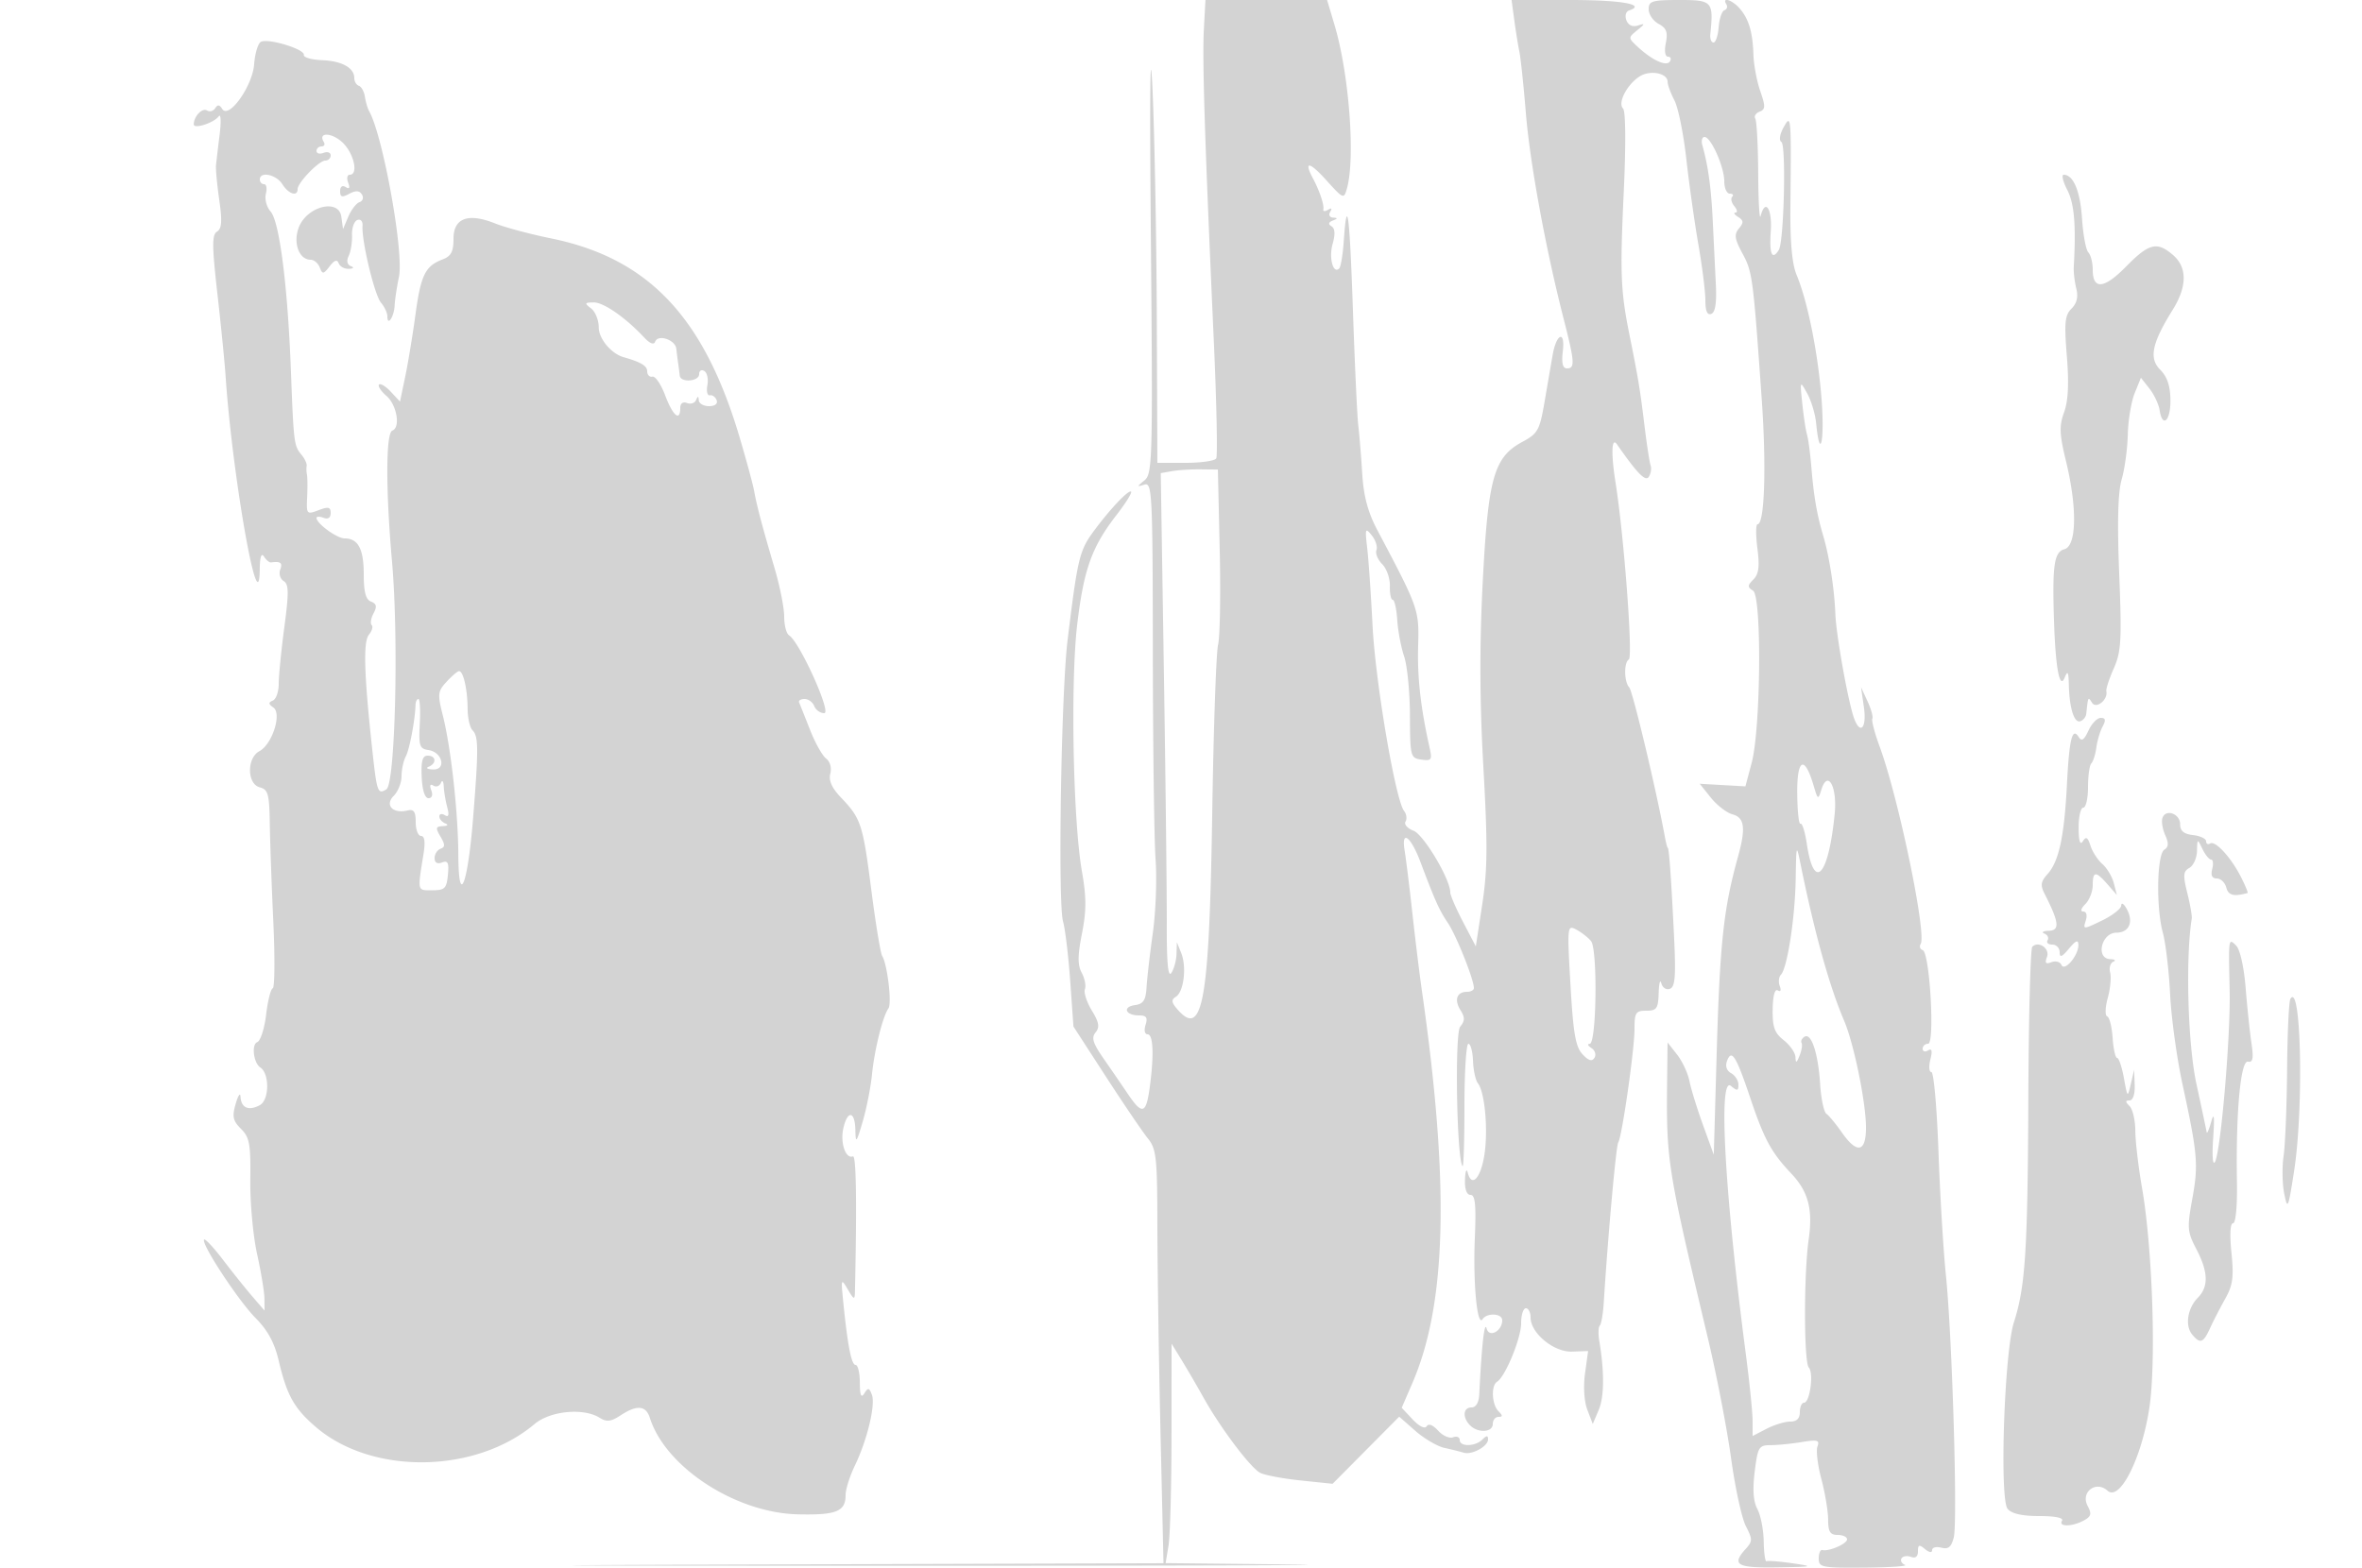 <svg xmlns="http://www.w3.org/2000/svg" width="500" height="332"><path d="M254.839 6.25c-.351 6.465.2 23.738 2.091 65.572.604 13.377.841 24.739.526 25.25-.316.51-3.247.928-6.515.928H245l-.122-30.75c-.067-16.913-.474-38.625-.905-48.25-.503-11.226-.627.2-.347 31.867.41 46.435.331 49.454-1.345 50.832-1.665 1.369-1.667 1.429-.031.914 1.644-.517 1.752 1.642 1.789 35.668.022 19.921.283 39.594.581 43.719s.037 11.1-.58 15.5c-.616 4.4-1.215 9.575-1.33 11.5-.168 2.798-.665 3.565-2.475 3.821-2.708.385-1.974 2.179.891 2.179 1.554 0 1.865.453 1.374 2-.364 1.147-.18 2 .433 2 1.204 0 1.374 4.479.431 11.36-.757 5.521-1.584 5.752-4.599 1.286a809.408 809.408 0 00-5.143-7.493c-2.275-3.272-2.633-4.435-1.707-5.551.915-1.102.742-2.118-.79-4.637-1.079-1.774-1.739-3.807-1.467-4.517.273-.711-.029-2.272-.67-3.47-.891-1.664-.879-3.628.049-8.328.954-4.833.952-7.649-.01-13.15-1.896-10.845-2.443-40.352-.973-52.5 1.398-11.562 3.096-16.253 8.32-22.989 1.915-2.469 3.293-4.677 3.064-4.907-.492-.492-4.301 3.507-7.741 8.127-3.206 4.306-3.555 5.728-5.702 23.279-1.364 11.147-2.083 55.695-.963 59.602.452 1.576 1.133 7.225 1.512 12.555l.691 9.69 6.851 10.572c3.767 5.814 7.758 11.696 8.868 13.071 1.834 2.271 2.022 3.966 2.046 18.5.014 8.8.311 28.485.66 43.744l.634 27.745-84.397.261c-61.367.19-53.971.265 27.103.273 61.325.006 99.405-.117 84.622-.273l-26.878-.283.617-3.734c.339-2.053.624-12.508.632-23.233l.014-19.5 2.145 3.5c1.18 1.925 3.277 5.525 4.66 8 3.566 6.383 9.896 14.778 11.947 15.846.958.499 4.8 1.225 8.538 1.615l6.797.708 7.048-7.104 7.048-7.105 3.424 3.006c1.882 1.653 4.652 3.274 6.154 3.603 1.503.329 3.327.784 4.054 1.011 1.735.542 5.178-1.33 5.178-2.815 0-.867-.307-.858-1.2.035-1.507 1.507-4.8 1.571-4.8.093 0-.609-.633-.864-1.406-.567-.773.296-2.203-.341-3.176-1.417-1.085-1.198-2.018-1.556-2.41-.922-.382.617-1.576.037-2.963-1.439l-2.323-2.473 2.281-5.288c7.233-16.762 7.853-42.114 2.024-82.787-.513-3.575-1.427-11-2.032-16.5s-1.356-11.575-1.669-13.5c-.716-4.409 1.314-2.91 3.342 2.468 3.152 8.358 3.975 10.188 5.824 12.946 1.802 2.689 5.508 11.972 5.508 13.798 0 .433-.648.788-1.441.788-2.168 0-2.775 1.68-1.403 3.878.972 1.556.959 2.278-.06 3.507-1.188 1.431-.725 28.225.51 29.532.217.229.394-5.509.394-12.75 0-7.242.377-13.167.838-13.167.461 0 .899 1.627.974 3.616.075 1.989.541 4.126 1.036 4.75 1.456 1.835 2.187 9.748 1.39 15.051-.754 5.014-2.694 7.146-3.538 3.888-.258-.996-.52-.348-.584 1.445-.073 2.05.361 3.25 1.176 3.25.99 0 1.202 2.136.907 9.134-.402 9.529.495 18.94 1.638 17.186.926-1.421 4.163-1.247 4.163.224 0 2.296-2.777 3.776-3.3 1.759-.459-1.77-1.056 3.545-1.565 13.947-.084 1.718-.698 2.75-1.635 2.75-1.8 0-1.969 2.131-.3 3.8 1.689 1.689 4.8 1.494 4.8-.3 0-.825.54-1.5 1.2-1.5.933 0 .933-.267 0-1.2-1.413-1.413-1.597-5.436-.287-6.247 1.746-1.078 5.087-9.203 5.087-12.369 0-1.751.45-3.184 1-3.184s1 .88 1 1.955c0 3.319 4.929 7.372 8.79 7.227l3.39-.128-.652 4.744c-.386 2.805-.184 5.962.494 7.723l1.146 2.979 1.267-3c1.166-2.761 1.204-8.056.103-14.632-.243-1.448-.189-2.884.12-3.192.308-.308.682-2.499.832-4.868.907-14.371 2.605-33.153 3.064-33.896.815-1.318 3.446-19.702 3.446-24.075 0-3.426.268-3.837 2.5-3.837 2.202 0 2.514-.448 2.616-3.75.064-2.062.317-2.987.563-2.055.25.949 1.055 1.461 1.831 1.163 1.111-.427 1.275-2.73.831-11.695-.603-12.172-1.036-18.163-1.312-18.163-.098 0-.382-1.112-.631-2.471-1.789-9.758-6.787-30.702-7.512-31.479-1.104-1.184-1.164-5.26-.086-5.926.898-.555-1.03-26.196-2.816-37.452-.981-6.186-.846-9.743.306-8.089 4.346 6.234 6.057 7.974 6.746 6.859.428-.693.598-1.751.377-2.351-.221-.6-.814-4.466-1.319-8.591-.949-7.756-1.272-9.708-3.143-19-1.892-9.398-2.038-12.985-1.233-30.301.473-10.151.414-17.168-.148-17.729-1.19-1.19.869-5.138 3.553-6.815 2.228-1.391 5.874-.671 5.883 1.162.004.651.654 2.425 1.446 3.944.793 1.518 1.924 7.099 2.516 12.401.591 5.302 1.74 13.456 2.553 18.12.814 4.664 1.479 9.982 1.479 11.818 0 2.258.404 3.183 1.25 2.859.848-.325 1.159-2.326.967-6.219-.156-3.157-.449-9.186-.651-13.398-.339-7.084-.973-11.707-2.208-16.092-.271-.963-.064-1.75.461-1.75 1.365 0 4.181 6.331 4.181 9.401 0 1.43.525 2.599 1.167 2.599.641 0 .87.296.508.658-.362.362-.156 1.262.456 2 .613.738.721 1.349.241 1.357-.479.009-.226.424.564.924 1.172.742 1.202 1.19.162 2.443-1.048 1.262-.911 2.205.773 5.326 2.093 3.881 2.233 4.944 4.056 30.792 1.009 14.313.606 26.5-.877 26.5-.38 0-.397 2.293-.038 5.096.495 3.857.291 5.459-.841 6.59-1.279 1.279-1.291 1.623-.083 2.373 1.875 1.165 1.656 29.128-.285 36.441l-1.327 5-4.836-.276-4.836-.277 2.348 2.937c1.291 1.615 3.36 3.211 4.598 3.545 2.548.69 2.838 2.911 1.166 8.933-3.093 11.143-3.857 18.299-4.55 42.638l-.584 20.5-2.267-6.255c-1.247-3.441-2.544-7.64-2.882-9.332-.339-1.691-1.519-4.224-2.624-5.629L353 220.73l-.082 6.885c-.218 18.31-.116 18.97 8.653 55.885 1.829 7.7 4.025 19.087 4.88 25.305.855 6.218 2.261 12.672 3.125 14.341 1.426 2.759 1.426 3.194-.003 4.774-3.095 3.419-1.966 4.086 6.677 3.946 7.599-.123 7.855-.19 3.25-.857-2.75-.399-5.242-.596-5.538-.439-.297.158-.571-1.73-.61-4.196-.04-2.465-.641-5.546-1.337-6.846-.863-1.613-1.044-4.141-.568-7.947.65-5.208.876-5.582 3.375-5.592 1.473-.006 4.441-.302 6.596-.658 3.299-.545 3.822-.4 3.316.92-.331.861.039 3.97.821 6.908.781 2.937 1.427 6.803 1.433 8.591.01 2.579.425 3.25 2.012 3.25 1.1 0 2 .42 2 .933 0 .949-3.885 2.626-5.25 2.265-.413-.109-.75.702-.75 1.802 0 1.869.64 1.995 9.75 1.921 5.363-.043 9.185-.307 8.494-.585-.691-.279-1.014-.899-.718-1.378.296-.479 1.199-.617 2.006-.307.942.361 1.468-.057 1.468-1.166 0-1.424.265-1.51 1.5-.485.888.737 1.5.825 1.5.216 0-.566.88-.799 1.955-.518 1.488.39 2.116-.131 2.631-2.186.842-3.351-.338-42.653-1.666-55.512-.539-5.225-1.25-17.037-1.578-26.25-.329-9.213-.999-16.75-1.489-16.75-.49 0-.592-1.192-.226-2.649.468-1.865.325-2.44-.481-1.941-.63.389-1.146.231-1.146-.351s.518-1.059 1.151-1.059c1.471 0 .354-19.332-1.147-19.832-.559-.186-.751-.768-.427-1.293 1.299-2.102-4.663-30.844-8.649-41.699-1.075-2.928-1.787-5.628-1.581-6 .206-.372-.248-2.026-1.01-3.676l-1.384-3 .612 4.25c.615 4.281-.709 5.917-2.025 2.5-1.23-3.198-3.848-17.682-4.02-22.25-.198-5.235-1.28-12.224-2.554-16.5-1.335-4.481-2.015-8.393-2.513-14.453-.246-2.999-.663-6.149-.927-7s-.714-3.797-1-6.547c-.516-4.958-.507-4.976 1.033-2.203.855 1.538 1.707 4.379 1.895 6.314.766 7.906 1.778 4.209 1.196-4.368-.665-9.789-2.926-21.267-5.316-26.987-.986-2.359-1.403-6.941-1.329-14.597.188-19.342.166-19.596-1.456-16.666-.801 1.447-.989 2.735-.449 3.069 1.03.636.546 21.084-.541 22.842-1.429 2.313-2.046.907-1.712-3.903.333-4.81-1.168-7.081-2.148-3.251-.246.962-.476-3.085-.511-8.994-.034-5.909-.313-11.149-.619-11.645-.307-.496.102-1.154.907-1.464 1.255-.481 1.277-1.105.148-4.354-.725-2.086-1.375-5.54-1.445-7.675-.16-4.865-.988-7.631-2.952-9.868-1.583-1.803-3.787-2.465-2.78-.835.311.503.127 1.065-.409 1.25-.536.184-1.085 1.797-1.219 3.585-.134 1.788-.627 3.25-1.095 3.25-.467 0-.77-.787-.672-1.75C362.76.295 362.493 0 355.5 0c-5.795 0-6.5.213-6.5 1.965 0 1.08.948 2.472 2.107 3.092 1.657.887 1.982 1.748 1.525 4.035-.343 1.711-.156 2.908.452 2.908.569 0 .755.451.414 1.003-.714 1.155-3.756-.234-6.875-3.139-1.979-1.845-1.98-1.884-.063-3.447 1.714-1.396 1.732-1.514.152-1.015-1.126.355-2.025-.055-2.43-1.109-.356-.929-.114-1.849.544-2.068C348.624.959 343.282 0 332.429 0h-12.453l.575 4.25c.316 2.338.803 5.352 1.081 6.7.279 1.347.896 7.197 1.372 13 .868 10.579 4.186 28.669 7.972 43.46 2.375 9.282 2.465 10.59.725 10.59-.905 0-1.171-1.103-.875-3.636.531-4.545-1.363-3.78-2.17.877-.31 1.792-1.073 6.215-1.694 9.827-1.041 6.047-1.414 6.721-4.711 8.496-6.022 3.243-7.241 7.568-8.382 29.742-.692 13.451-.649 25.178.143 39.194.921 16.28.877 21.663-.236 28.94l-1.367 8.941-2.705-5.172c-1.487-2.845-2.704-5.659-2.704-6.254 0-2.796-5.623-12.241-7.774-13.059-1.291-.491-2.056-1.363-1.7-1.938.355-.575.218-1.588-.305-2.252-1.816-2.304-6.064-27.274-6.67-39.206-.335-6.6-.847-14.025-1.138-16.5-.484-4.107-.4-4.339.96-2.653.819 1.016 1.27 2.421 1.001 3.121-.269.701.279 2.042 1.218 2.982.94.939 1.671 3.022 1.625 4.629-.046 1.606.224 2.922.6 2.922.376.001.807 1.914.958 4.25.151 2.337.81 5.824 1.465 7.749.655 1.925 1.206 7.55 1.225 12.5.034 8.71.112 9.011 2.418 9.337 2.147.304 2.32.056 1.747-2.5-1.888-8.42-2.624-14.931-2.431-21.502.228-7.762.146-7.996-8.635-24.593-2.005-3.79-2.9-7.142-3.203-12-.232-3.708-.609-8.317-.838-10.242-.23-1.925-.736-12.843-1.126-24.261-.701-20.579-1.247-24.712-1.939-14.697-.198 2.856-.631 5.464-.963 5.796-1.28 1.28-2.236-2.253-1.4-5.171.587-2.045.513-3.291-.221-3.745-.752-.465-.669-.851.263-1.222 1.067-.424 1.078-.559.054-.621-.727-.044-.992-.592-.596-1.234.448-.723.274-.882-.465-.425-.649.401-1.097.358-.996-.096.206-.925-.809-3.942-2.207-6.56-1.996-3.738-.753-3.578 2.806.363 3.662 4.053 3.746 4.087 4.401 1.753 1.808-6.453.447-24.291-2.643-34.63L280.923 0h-25.745l-.339 6.25M55.191 8.882c-.599.37-1.225 2.488-1.39 4.707-.348 4.661-5.377 11.715-6.759 9.479-.568-.919-.988-.964-1.486-.158-.382.617-1.163.833-1.737.478-1.001-.619-2.772 1.231-2.804 2.929-.02 1.091 4.269-.288 5.293-1.702.445-.613.528 1.135.186 3.885-.343 2.75-.689 5.675-.769 6.5-.081.825.232 4.138.693 7.361.643 4.488.532 6.052-.476 6.675-1.087.672-1.074 2.96.076 13.139.766 6.779 1.544 14.575 1.728 17.325 1.418 21.177 7.098 53.344 7.239 41 .029-2.582.346-3.527.892-2.665.466.735 1.134 1.297 1.485 1.25 2.046-.273 2.51.085 1.961 1.516-.338.88-.013 1.972.721 2.426 1.098.679 1.124 2.416.146 9.763-.655 4.915-1.19 10.311-1.19 11.99 0 1.679-.562 3.282-1.25 3.561-.969.393-.943.722.117 1.464 1.839 1.288-.234 7.786-2.947 9.238-2.703 1.446-2.646 6.955.08 7.667 1.75.458 2.014 1.413 2.109 7.657.059 3.923.397 13.321.75 20.885.352 7.563.295 13.866-.127 14.006-.423.14-1.053 2.654-1.4 5.587s-1.189 5.547-1.871 5.808c-1.273.489-.802 4.401.648 5.373 1.994 1.337 1.909 6.894-.122 7.981-2.372 1.269-3.95.566-4.077-1.816-.05-.93-.51-.239-1.023 1.536-.779 2.696-.591 3.569 1.14 5.3 1.8 1.8 2.057 3.215 1.958 10.773-.063 4.785.582 11.85 1.433 15.7.851 3.85 1.555 8.125 1.563 9.5l.017 2.5-2.581-3c-1.42-1.65-4.204-5.128-6.188-7.728-1.983-2.6-3.792-4.542-4.019-4.315-.754.754 7.231 12.93 10.909 16.635 2.566 2.586 3.986 5.21 4.884 9.027 1.728 7.349 3.276 10.108 7.883 14.052 11.903 10.188 33.759 9.878 46.278-.656 3.314-2.788 10.334-3.47 13.751-1.336 1.512.944 2.4.844 4.452-.5 3.475-2.277 5.361-2.11 6.205.549 3.31 10.428 18.128 20.089 31.3 20.407 8.153.197 10.128-.596 10.128-4.07 0-1.204.875-4 1.945-6.214 2.634-5.452 4.43-12.931 3.615-15.055-.571-1.488-.802-1.527-1.598-.268-.672 1.062-.936.428-.947-2.278-.008-2.062-.414-3.75-.901-3.75-.888 0-1.689-4.116-2.63-13.5-.478-4.773-.434-4.887.972-2.5 1.316 2.234 1.478 2.287 1.518.5.425-18.863.275-28.935-.426-28.66-1.527.597-2.712-2.818-2.04-5.878.869-3.955 2.475-3.774 2.559.288.062 2.943.207 2.778 1.544-1.75.812-2.75 1.7-7.25 1.975-10 .524-5.256 2.28-12.307 3.487-14 .753-1.056-.242-9.346-1.333-11.111-.353-.571-1.388-6.855-2.3-13.964-1.788-13.937-2.177-15.122-6.427-19.569-1.93-2.019-2.633-3.594-2.253-5.045.323-1.236-.048-2.566-.896-3.211-.796-.605-2.329-3.348-3.406-6.095-1.077-2.748-2.108-5.335-2.291-5.75-.184-.415.331-.755 1.143-.755s1.735.675 2.052 1.5c.316.825 1.269 1.5 2.118 1.5 1.606 0-5.224-15.106-7.453-16.483-.565-.349-1.027-2.136-1.027-3.971 0-1.834-.909-6.42-2.021-10.191-2.621-8.892-3.78-13.27-4.33-16.355-.245-1.375-1.648-6.55-3.116-11.5-7.551-25.449-19.333-37.847-39.95-42.04-4.355-.885-9.642-2.3-11.75-3.143C99.102 45.024 96 46.157 96 50.544c0 2.734-.504 3.697-2.291 4.377-3.69 1.402-4.622 3.292-5.759 11.667-.59 4.352-1.569 10.281-2.175 13.176l-1.101 5.263-1.938-2.079c-1.065-1.144-2.189-1.828-2.497-1.52-.308.307.412 1.402 1.601 2.433 2.174 1.886 2.973 6.686 1.215 7.306-1.389.489-1.419 12.463-.069 27.757 1.439 16.306.679 47.047-1.192 48.203-1.834 1.134-2.007.65-2.986-8.357-1.748-16.092-1.946-22.898-.711-24.387.654-.787.915-1.705.581-2.039-.334-.334-.154-1.454.4-2.49.767-1.432.638-2.026-.535-2.476-1.117-.428-1.543-2.027-1.543-5.785 0-5.359-1.191-7.593-4.047-7.593-1.618 0-5.953-3.157-5.953-4.336 0-.331.675-.342 1.5-.026.944.363 1.5-.011 1.5-1.006 0-1.287-.481-1.4-2.577-.603-2.5.951-2.571.868-2.403-2.775.096-2.064.077-4.204-.042-4.754-.118-.55-.146-1.385-.061-1.855.084-.471-.405-1.529-1.088-2.351-1.602-1.931-1.66-2.392-2.248-17.863-.679-17.895-2.424-31.547-4.299-33.648-.843-.945-1.293-2.632-1.001-3.75.293-1.118.124-2.033-.375-2.033-.498 0-.906-.45-.906-1 0-1.786 3.484-1.055 4.768 1C61.064 41.076 63 41.706 63 40.052 63 38.674 67.53 34 68.865 34c.624 0 1.135-.498 1.135-1.107s-.675-.848-1.5-.531c-.825.316-1.5.139-1.5-.393 0-.533.477-.969 1.059-.969s.8-.419.484-.931c-1.314-2.125 1.701-2.046 3.969.104C74.922 32.459 75.933 37 74.031 37c-.532 0-.681.749-.33 1.664.43 1.119.256 1.427-.531.941-.706-.437-1.17-.091-1.17.871 0 1.268.397 1.382 1.939.556 1.397-.747 2.146-.704 2.677.156.406.657.179 1.38-.504 1.608-.682.227-1.749 1.604-2.37 3.059L72.614 48.5l-.362-2.63c-.538-3.908-7.32-2.178-9.009 2.298-1.246 3.299.062 6.832 2.529 6.832.71 0 1.574.738 1.92 1.64.566 1.474.778 1.448 2.084-.25 1.019-1.325 1.593-1.517 1.922-.64.258.687 1.219 1.214 2.135 1.171 1.027-.049 1.19-.272.425-.581-.784-.316-.945-1.117-.438-2.171.442-.918.755-2.894.696-4.39-.06-1.497.445-2.934 1.122-3.193.697-.268 1.175.261 1.104 1.221-.232 3.132 2.538 14.678 3.904 16.272.745.868 1.354 2.181 1.354 2.916 0 2.21 1.425.081 1.537-2.295.057-1.21.47-3.946.919-6.081 1.08-5.137-3.393-29.953-6.33-35.119-.312-.55-.707-1.9-.876-3-.169-1.1-.745-2.15-1.279-2.333-.534-.184-.971-.916-.971-1.628 0-2.175-2.621-3.63-6.842-3.798-2.21-.088-3.937-.589-3.838-1.112.234-1.237-7.706-3.627-9.129-2.747m382.43 31.352c1.48 2.861 1.869 7.498 1.365 16.266-.063 1.1.178 3.166.536 4.592.444 1.769.122 3.121-1.014 4.258-1.409 1.408-1.561 2.957-.986 10.057.471 5.812.292 9.467-.583 11.884-1.058 2.926-.993 4.603.402 10.35 2.404 9.909 2.257 17.969-.341 18.649-2.196.574-2.601 3.494-2.178 15.71.332 9.591 1.195 14.048 2.227 11.5.65-1.604.827-1.307.894 1.5.119 4.962 1.124 8.144 2.434 7.708.618-.206 1.179-.9 1.248-1.541.399-3.723.386-3.698 1.229-2.37.884 1.395 3.423-.653 3.027-2.442-.105-.47.609-2.655 1.585-4.855 1.558-3.512 1.697-5.953 1.138-20-.436-10.964-.271-17.259.524-20 .638-2.2 1.221-6.475 1.295-9.5.073-3.025.728-6.966 1.456-8.757l1.322-3.258 1.801 2.291c.991 1.26 1.959 3.306 2.15 4.547.606 3.932 2.35 2.298 2.298-2.153-.035-2.965-.696-4.916-2.163-6.383-2.429-2.429-1.772-5.593 2.63-12.675 3.08-4.955 3.114-8.984.097-11.6-3.386-2.936-5.098-2.521-9.935 2.407-4.684 4.773-7.079 5.001-7.079.674 0-1.481-.418-3.121-.928-3.643-.511-.523-1.112-3.741-1.337-7.151-.385-5.838-1.83-9.299-3.883-9.299-.497 0-.151 1.455.769 3.234M125.125 65.301c.894.68 1.625 2.496 1.625 4.036 0 2.385 2.642 5.55 5.25 6.29 3.67 1.041 5 1.836 5 2.99 0 .76.502 1.27 1.116 1.133.613-.138 1.831 1.662 2.706 4 1.608 4.293 3.178 5.6 3.178 2.643 0-.985.555-1.394 1.435-1.056.79.303 1.654.013 1.921-.643.361-.887.506-.873.565.056.043.688 1.017 1.25 2.162 1.25 1.245 0 1.899-.503 1.625-1.25-.252-.687-.898-1.16-1.435-1.049-.537.11-.776-.85-.531-2.133.246-1.284-.046-2.638-.648-3.01-.602-.372-1.094-.071-1.094.669 0 1.56-3.947 1.857-4.106.309a73.046 73.046 0 00-.329-2.536 87.72 87.72 0 01-.394-3.133c-.202-1.929-3.889-3.169-4.488-1.511-.259.716-1.119.388-2.298-.876-3.944-4.227-8.62-7.479-10.712-7.448-1.937.028-1.996.166-.548 1.269m122.982 34.455l-2.394.421.656 41.661c.36 22.914.638 47.062.619 53.662-.026 8.385.267 11.548.972 10.5.555-.825 1.045-2.625 1.088-4l.079-2.5.914 2.276c1.194 2.974.551 8.24-1.134 9.281-1.06.655-.947 1.242.56 2.906 5.172 5.716 6.535-2.283 7.147-41.963.276-17.875.832-33.85 1.236-35.5.403-1.65.559-10.669.345-20.041l-.388-17.042-3.654-.04c-2.009-.023-4.73.148-6.046.379M94.5 144.388c-1.835 1.997-1.897 2.586-.749 7.144 1.712 6.797 3.225 20.425 3.271 29.468.058 11.287 1.995 6.425 3.133-7.866 1.166-14.632 1.148-17.231-.128-18.507-.565-.565-1.033-2.624-1.041-4.577-.016-4.127-.941-8.096-1.853-7.944-.348.058-1.533 1.085-2.633 2.282m-6.538 4.862c-.098 3.238-1.268 9.42-2.07 10.934-.491.927-.892 2.807-.892 4.179 0 1.372-.748 3.242-1.662 4.156-1.95 1.95-.178 3.828 2.912 3.088 1.361-.327 1.75.226 1.75 2.487 0 1.598.509 2.906 1.132 2.906.748 0 .927 1.271.53 3.75-1.301 8.106-1.385 7.75 1.838 7.75 2.652 0 3.036-.376 3.313-3.243.251-2.599.002-3.123-1.25-2.643-.996.382-1.563.047-1.563-.924 0-.838.563-1.727 1.25-1.976.999-.362.997-.881-.008-2.583-1.087-1.84-1.019-2.142.5-2.21 1.046-.047 1.252-.283.508-.583-.687-.278-1.25-.944-1.25-1.48 0-.537.521-.654 1.158-.261.811.502.965-.003.513-1.691-.354-1.323-.685-3.306-.736-4.406-.051-1.1-.321-1.435-.599-.744-.279.691-.995.955-1.591.586-.69-.426-.853-.065-.446.994.383.998.144 1.664-.597 1.664-.767 0-1.311-1.704-1.435-4.5-.151-3.379.165-4.5 1.266-4.5 1.79 0 1.943 1.641.217 2.338-.687.277-.28.54.906.583 2.902.106 2.012-3.682-.966-4.115-1.879-.273-2.076-.874-1.824-5.556.155-2.887.024-5.25-.292-5.25s-.591.563-.612 1.25m354.13 5.448c-.896 1.965-1.448 2.343-2.036 1.393-1.386-2.243-2.02.286-2.518 10.051-.563 11.019-1.705 16.28-4.113 18.941-1.426 1.576-1.54 2.354-.609 4.177 3.065 6.007 3.266 7.735.909 7.819-1.224.043-1.66.307-.969.585.691.279 1.002.918.691 1.421-.311.503.137.915.994.915s1.559.725 1.559 1.611c0 1.227.469 1.048 1.967-.75 1.454-1.746 1.975-1.955 2-.802.047 2.22-2.955 5.768-3.594 4.247-.276-.656-1.226-.916-2.111-.576-1.211.464-1.447.193-.952-1.094.684-1.784-1.772-3.507-3.103-2.176-.389.389-.765 14.732-.837 31.873-.135 32.491-.621 40.065-3.052 47.631-2.031 6.32-3.08 37.413-1.333 39.518.844 1.017 3.055 1.518 6.696 1.518 3.37 0 5.202.38 4.819 1-.81 1.311 2.1 1.284 4.578-.042 1.596-.854 1.75-1.41.856-3.082-1.569-2.931 1.734-5.474 4.209-3.241 2.572 2.32 7.184-6.785 8.828-17.428 1.49-9.646.69-33.919-1.54-46.707-.767-4.4-1.402-9.822-1.413-12.05-.01-2.227-.558-4.59-1.218-5.25-.933-.933-.933-1.2 0-1.2.711 0 1.152-1.323 1.082-3.25l-.119-3.25-.696 3c-.69 2.97-.705 2.957-1.47-1.25-.425-2.338-1.071-4.251-1.435-4.251-.364-.001-.792-1.914-.951-4.25-.158-2.337-.678-4.385-1.155-4.551-.476-.166-.422-1.911.122-3.879.543-1.968.773-4.398.511-5.401-.262-1.002.038-2.033.667-2.291s.327-.505-.672-.548c-3.117-.136-1.848-5.574 1.306-5.598 2.795-.022 3.75-2.378 2.108-5.2-.571-.979-1.051-1.229-1.068-.554-.016.674-1.851 2.106-4.076 3.181-3.985 1.925-4.036 1.926-3.432.023.361-1.136.144-1.931-.526-1.931-.668 0-.489-.649.433-1.571.864-.865 1.571-2.665 1.571-4 0-3.013.638-3.049 3.143-.179l1.963 2.25-.64-2.5c-.352-1.375-1.443-3.2-2.424-4.056-.981-.856-2.116-2.602-2.522-3.882-.573-1.804-.935-2.016-1.614-.944-.581.917-.881-.048-.891-2.868-.008-2.338.435-4.25.985-4.25s1-1.95 1-4.333c0-2.384.317-4.651.704-5.038.388-.388.864-1.89 1.058-3.34.194-1.449.793-3.457 1.331-4.462.726-1.357.624-1.827-.397-1.827-.756 0-1.928 1.214-2.604 2.698m-61.648 13.245c.031 3.776.343 6.688.694 6.471.351-.216.951 1.697 1.335 4.252 1.529 10.202 4.585 6.919 5.901-6.34.574-5.778-1.479-9.474-2.831-5.097-.665 2.152-.749 2.108-1.618-.853-1.922-6.548-3.541-5.819-3.481 1.567m77.309 5.253c-.247.717.019 2.349.592 3.626.765 1.706.716 2.522-.186 3.08-1.576.974-1.779 12.245-.317 17.598.601 2.2 1.292 8.05 1.536 13 .244 4.95 1.417 13.5 2.607 19 3.227 14.913 3.412 17.074 2.088 24.339-1.12 6.142-1.054 6.97.856 10.622 2.531 4.842 2.629 7.975.321 10.31-2.197 2.225-2.765 5.904-1.201 7.789 1.694 2.04 2.341 1.815 3.769-1.31.691-1.512 2.14-4.325 3.219-6.25 1.617-2.884 1.85-4.6 1.325-9.75-.391-3.83-.261-6.25.337-6.25.57 0 .913-3.63.826-8.75-.25-14.679.769-25.793 2.333-25.464 1.053.222 1.217-.679.728-4-.347-2.357-.899-7.634-1.227-11.726-.341-4.254-1.188-8.032-1.978-8.822-1.668-1.667-1.65-1.79-1.397 9.497.214 9.566-1.881 34.068-3.102 36.265-.481.866-.646-1.249-.391-5 .314-4.623.196-5.634-.407-3.5-.466 1.65-.901 2.655-.966 2.233-.065-.423-1.044-5.043-2.177-10.269-1.813-8.37-2.325-26.617-.98-34.964.088-.55-.337-2.995-.946-5.434-.935-3.742-.866-4.57.439-5.3.85-.476 1.576-2.081 1.614-3.566.066-2.664.082-2.67 1.152-.45.597 1.238 1.425 2.25 1.839 2.25.415 0 .518.9.231 2-.352 1.344-.031 2 .977 2 .825 0 1.727.868 2.004 1.928.435 1.662 1.592 1.957 4.505 1.149.151-.043-.464-1.54-1.367-3.327-2.114-4.182-5.459-7.837-6.554-7.16-.47.29-.855.081-.855-.465 0-.545-1.238-1.135-2.75-1.309-1.969-.226-2.75-.879-2.75-2.3 0-2.243-3.057-3.32-3.747-1.32m-77.633 12.87c-.13 8.209-1.776 18.909-3.123 20.306-.462.479-.574 1.566-.249 2.414.346.902.172 1.282-.42.917-.624-.386-1.039 1.152-1.082 4.011-.057 3.757.387 4.996 2.342 6.534 1.326 1.043 2.444 2.652 2.482 3.575.056 1.338.233 1.272.875-.323.443-1.1.629-2.306.414-2.681-.216-.374.067-.964.627-1.31 1.444-.893 2.898 3.528 3.31 10.065.194 3.075.791 5.891 1.327 6.258.535.368 1.995 2.131 3.243 3.918 3.235 4.631 5.134 4.261 5.133-1-.001-5.279-2.56-17.791-4.628-22.628-3.123-7.306-6.255-18.561-9.216-33.122-.885-4.352-.919-4.25-1.035 3.066m-47.678 22.455c.584 10.235 1.083 13.126 2.537 14.687 1.299 1.394 2.017 1.608 2.544.755.403-.652.113-1.579-.645-2.059-.758-.481-.92-.88-.361-.889 1.454-.022 1.704-20.044.271-21.77-.618-.745-2.012-1.83-3.098-2.411-1.934-1.035-1.959-.798-1.248 11.687m152.395 2.984c-.321.547-.634 7.295-.697 14.995-.063 7.7-.396 15.909-.74 18.243-.344 2.334-.284 5.934.134 8 .709 3.512.845 3.203 2.08-4.743 2.081-13.378 1.505-40.386-.777-36.495M365.592 224.62c-.421 1.099-.097 2.078.867 2.617.848.474 1.541 1.57 1.541 2.435 0 1.323-.252 1.363-1.586.257-2.706-2.247-1.34 22.44 3.136 56.653.798 6.096 1.45 12.52 1.45 14.276v3.193l2.95-1.525c1.623-.839 3.873-1.526 5-1.526 1.383 0 2.05-.651 2.05-2 0-1.1.399-2 .887-2 1.241 0 2.091-6.295 1.006-7.45-1.051-1.118-1.067-19.814-.023-27.114.913-6.385-.073-10.131-3.667-13.936-4.259-4.51-5.736-7.231-8.691-16-3.016-8.954-3.94-10.433-4.92-7.88" fill="#d3d3d3" fill-rule="evenodd"/></svg>